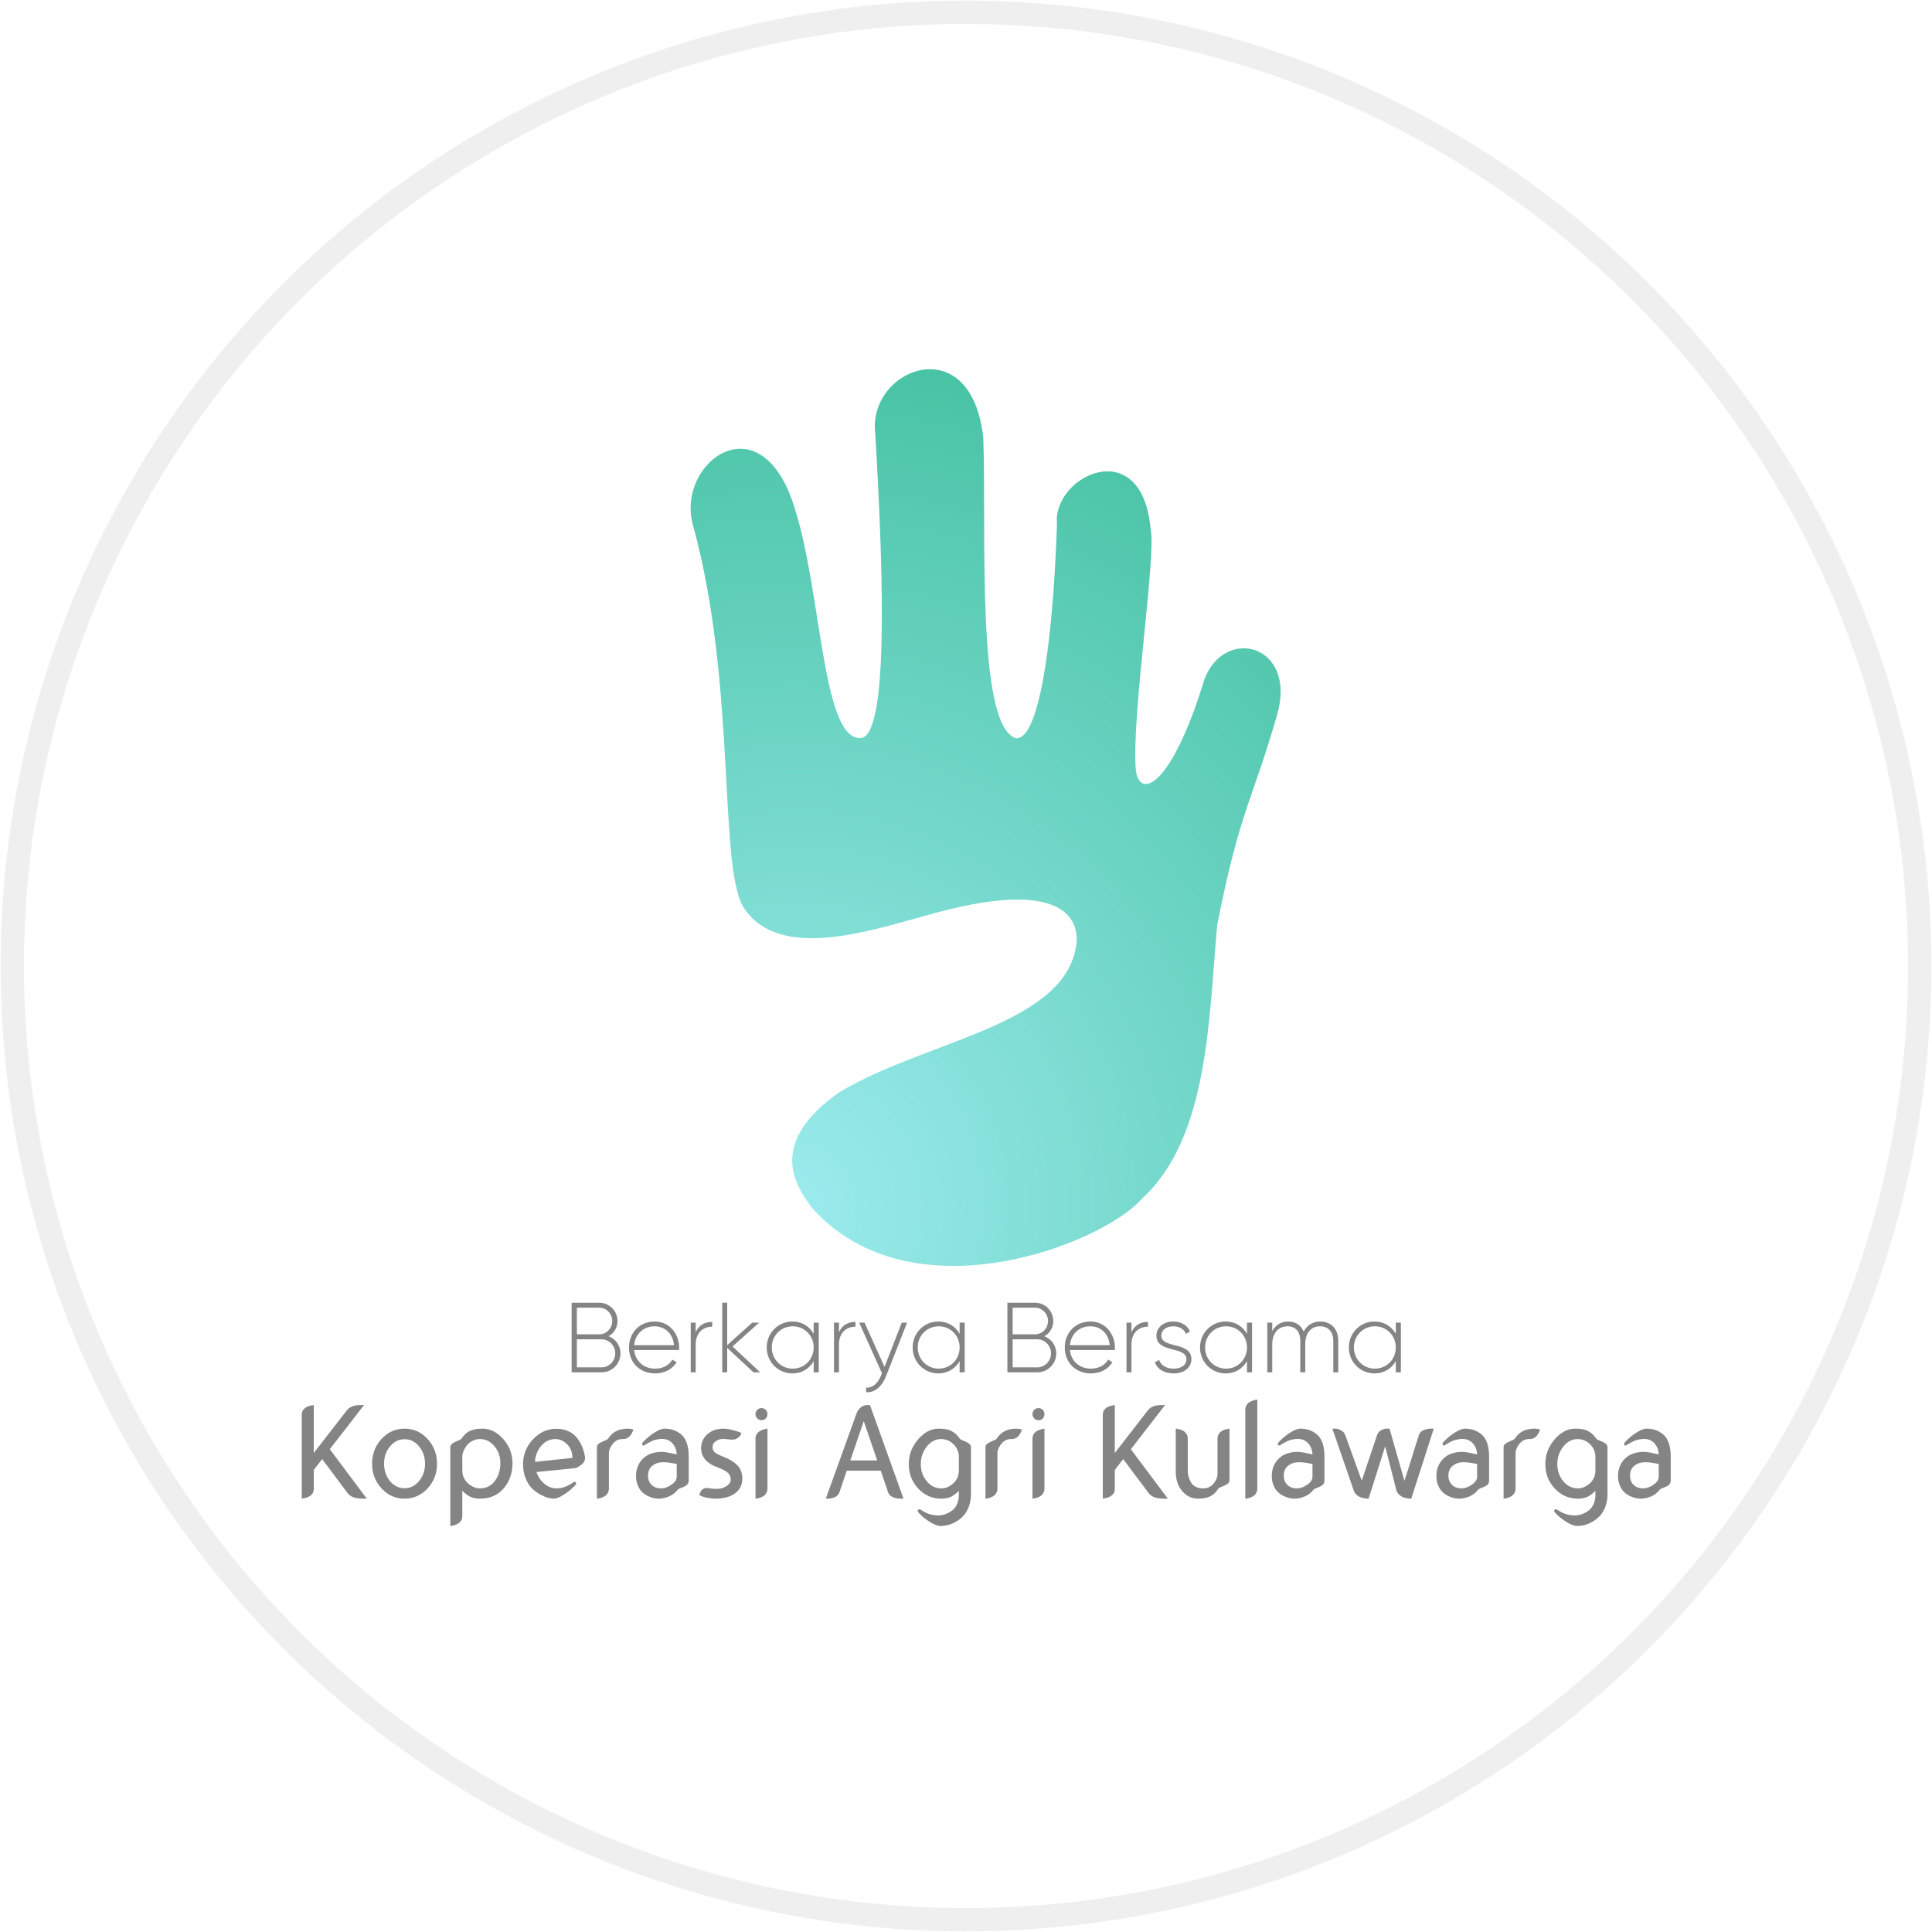 <svg xmlns="http://www.w3.org/2000/svg" width="1575" height="1575" viewBox="0 0 1575 1575">
  <defs>
    <radialGradient id="logo-koperasi-a" cx="19.314%" cy="88.595%" r="211.977%" fx="19.314%" fy="88.595%" gradientTransform="matrix(.561 -.545 .828 .369 -.649 .664)">
      <stop offset="0%" stop-color="#9CEBEE"/>
      <stop offset="100%" stop-color="#14AA76"/>
    </radialGradient>
  </defs>
  <g fill="none" fill-rule="evenodd" transform="translate(10 10)">
    <circle cx="777.5" cy="777.5" r="777.5" stroke="#979797" stroke-width="19" opacity=".151"/>
    <path fill="url(#logo-koperasi-a)" d="M597.562,731.771 C574.739,702.449 591.547,549.829 554.682,417.259 C541.367,366.545 610.658,315.442 637.858,404.268 C660.091,474.573 660.091,591.741 691.161,591.741 C713.781,591.741 710.966,468.908 703.468,342.509 C697.604,290.573 781.758,257.163 791.57,346.7 C794.341,421.519 785.435,580.422 817.909,591.741 C835.79,594.417 848.142,522.226 851.674,417.259 C847.713,377.856 921.113,342.509 928.028,421.519 C932.821,442.5 912.109,576.082 915.957,617.512 C918.513,641.806 944.613,632.94 971.856,543.846 C988.255,500.07 1047.238,515.252 1031.292,572.092 C1010.974,643.28 1000.86,649.718 982.276,744.119 C975.457,819.136 975.457,917.461 921.113,966.978 C889.777,1003.726 732.988,1065.964 651.731,974.414 C640.989,959.549 612.565,923.337 674.647,880.119 C746.698,837.24 862.948,825.342 867.803,756.228 C867.803,744.119 862.948,701.85 742.382,737.089 C697.747,749.198 626.566,772.663 597.562,731.771 Z"/>
    <path fill="#848484" d="M486.129 1079.319C491.783 1081.508 495.822 1086.777 495.822 1093.262 495.822 1101.855 488.956 1108.745 480.394 1108.745L456 1108.745 456 1052 478.536 1052C486.775 1052 493.398 1058.728 493.398 1066.916 493.398 1072.428 490.491 1076.968 486.129 1079.319zM478.536 1056.053L460.281 1056.053 460.281 1077.779 478.536 1077.779C484.352 1077.779 489.117 1072.915 489.117 1066.916 489.117 1060.917 484.352 1056.053 478.536 1056.053zM480.394 1104.692C486.533 1104.692 491.541 1099.585 491.541 1093.262 491.541 1086.939 486.533 1081.832 480.394 1081.832L460.281 1081.832 460.281 1104.692 480.394 1104.692zM523.689 1067.321C535.967 1067.321 543.64 1077.535 543.64 1088.641 543.64 1089.29 543.559 1089.938 543.559 1090.587L506.969 1090.587C507.938 1099.747 514.884 1105.746 524.093 1105.746 530.716 1105.746 535.724 1102.665 538.067 1098.369L541.621 1100.477C538.309 1105.989 532.009 1109.637 524.012 1109.637 511.573 1109.637 502.768 1100.72 502.768 1088.479 502.768 1076.563 511.33 1067.321 523.689 1067.321zM523.689 1071.212C514.481 1071.212 507.776 1077.616 506.969 1086.615L539.44 1086.615C538.551 1076.725 531.605 1071.212 523.689 1071.212zM557.129 1076.157C559.876 1069.753 565.126 1067.645 570.619 1067.645L570.619 1071.537C563.672 1071.537 557.129 1075.833 557.129 1086.209L557.129 1108.745 553.091 1108.745 553.091 1068.213 557.129 1068.213 557.129 1076.157zM609.713 1108.745L604.221 1108.745 582.816 1088.803 582.816 1108.745 578.777 1108.745 578.777 1052 582.816 1052 582.816 1086.615 603.252 1068.213 608.906 1068.213 587.177 1087.668 609.713 1108.745zM653.332 1068.213L657.451 1068.213 657.451 1108.745 653.332 1108.745 653.332 1099.585C649.939 1105.665 643.719 1109.637 635.965 1109.637 624.495 1109.637 615.045 1100.477 615.045 1088.479 615.045 1076.482 624.495 1067.321 635.965 1067.321 643.719 1067.321 649.939 1071.293 653.332 1077.373L653.332 1068.213zM636.288 1105.746C645.9 1105.746 653.332 1098.126 653.332 1088.479 653.332 1078.832 645.9 1071.212 636.288 1071.212 626.676 1071.212 619.164 1078.832 619.164 1088.479 619.164 1098.126 626.676 1105.746 636.288 1105.746zM673.929 1076.157C676.675 1069.753 681.926 1067.645 687.418 1067.645L687.418 1071.537C680.472 1071.537 673.929 1075.833 673.929 1086.209L673.929 1108.745 669.89 1108.745 669.89 1068.213 673.929 1068.213 673.929 1076.157zM725.14 1068.213L729.502 1068.213 712.054 1112.474C708.985 1120.256 703.008 1125.526 696.061 1124.958L696.061 1121.148C701.473 1121.635 705.593 1117.581 708.097 1111.664L708.985 1109.475 690.407 1068.213 694.769 1068.213 711.085 1104.287 725.14 1068.213zM772.312 1068.213L776.432 1068.213 776.432 1108.745 772.312 1108.745 772.312 1099.585C768.92 1105.665 762.7 1109.637 754.946 1109.637 743.476 1109.637 734.025 1100.477 734.025 1088.479 734.025 1076.482 743.476 1067.321 754.946 1067.321 762.7 1067.321 768.92 1071.293 772.312 1077.373L772.312 1068.213zM755.269 1105.746C764.881 1105.746 772.312 1098.126 772.312 1088.479 772.312 1078.832 764.881 1071.212 755.269 1071.212 745.657 1071.212 738.145 1078.832 738.145 1088.479 738.145 1098.126 745.657 1105.746 755.269 1105.746zM841.374 1079.319C847.028 1081.508 851.067 1086.777 851.067 1093.262 851.067 1101.855 844.201 1108.745 835.639 1108.745L811.245 1108.745 811.245 1052 833.781 1052C842.02 1052 848.644 1058.728 848.644 1066.916 848.644 1072.428 845.736 1076.968 841.374 1079.319zM833.781 1056.053L815.526 1056.053 815.526 1077.779 833.781 1077.779C839.597 1077.779 844.363 1072.915 844.363 1066.916 844.363 1060.917 839.597 1056.053 833.781 1056.053zM835.639 1104.692C841.778 1104.692 846.786 1099.585 846.786 1093.262 846.786 1086.939 841.778 1081.832 835.639 1081.832L815.526 1081.832 815.526 1104.692 835.639 1104.692zM878.934 1067.321C891.212 1067.321 898.885 1077.535 898.885 1088.641 898.885 1089.29 898.805 1089.938 898.805 1090.587L862.214 1090.587C863.183 1099.747 870.13 1105.746 879.338 1105.746 885.962 1105.746 890.97 1102.665 893.312 1098.369L896.866 1100.477C893.554 1105.989 887.254 1109.637 879.257 1109.637 866.818 1109.637 858.014 1100.72 858.014 1088.479 858.014 1076.563 866.576 1067.321 878.934 1067.321zM878.934 1071.212C869.726 1071.212 863.022 1077.616 862.214 1086.615L894.685 1086.615C893.797 1076.725 886.85 1071.212 878.934 1071.212zM912.375 1076.157C915.121 1069.753 920.371 1067.645 925.864 1067.645L925.864 1071.537C918.917 1071.537 912.375 1075.833 912.375 1086.209L912.375 1108.745 908.336 1108.745 908.336 1068.213 912.375 1068.213 912.375 1076.157zM936.769 1078.832C936.769 1089.695 961.243 1083.291 961.243 1098.126 961.243 1104.773 955.427 1109.637 946.785 1109.637 938.707 1109.637 933.376 1105.827 931.437 1100.639L934.911 1098.612C936.365 1102.99 940.726 1105.746 946.785 1105.746 952.439 1105.746 957.204 1103.233 957.204 1098.126 957.204 1087.101 932.73 1093.424 932.73 1078.832 932.73 1072.428 938.222 1067.321 946.461 1067.321 953.004 1067.321 958.012 1070.483 960.193 1075.428L956.801 1077.373C955.104 1073.158 950.904 1071.212 946.461 1071.212 941.211 1071.212 936.769 1073.969 936.769 1078.832zM1006.558 1068.213L1010.677 1068.213 1010.677 1108.745 1006.558 1108.745 1006.558 1099.585C1003.165 1105.665 996.945 1109.637 989.191 1109.637 977.721 1109.637 968.271 1100.477 968.271 1088.479 968.271 1076.482 977.721 1067.321 989.191 1067.321 996.945 1067.321 1003.165 1071.293 1006.558 1077.373L1006.558 1068.213zM989.514 1105.746C999.126 1105.746 1006.558 1098.126 1006.558 1088.479 1006.558 1078.832 999.126 1071.212 989.514 1071.212 979.902 1071.212 972.39 1078.832 972.39 1088.479 972.39 1098.126 979.902 1105.746 989.514 1105.746zM1066.25 1067.321C1074.812 1067.321 1080.951 1072.915 1080.951 1083.048L1080.951 1108.745 1076.912 1108.745 1076.912 1083.048C1076.912 1075.347 1072.469 1071.212 1066.169 1071.212 1059.384 1071.212 1054.053 1075.752 1054.053 1086.128L1054.053 1108.745 1050.014 1108.745 1050.014 1083.048C1050.014 1075.347 1045.895 1071.212 1039.675 1071.212 1033.052 1071.212 1027.155 1075.752 1027.155 1086.128L1027.155 1108.745 1023.116 1108.745 1023.116 1068.213 1027.155 1068.213 1027.155 1075.185C1030.144 1069.591 1034.99 1067.321 1040.16 1067.321 1046.056 1067.321 1050.66 1070.24 1052.76 1075.59 1055.668 1069.915 1060.838 1067.321 1066.25 1067.321zM1127.881 1068.213L1132 1068.213 1132 1108.745 1127.881 1108.745 1127.881 1099.585C1124.488 1105.665 1118.268 1109.637 1110.514 1109.637 1099.044 1109.637 1089.593 1100.477 1089.593 1088.479 1089.593 1076.482 1099.044 1067.321 1110.514 1067.321 1118.268 1067.321 1124.488 1071.293 1127.881 1077.373L1127.881 1068.213zM1110.837 1105.746C1120.449 1105.746 1127.881 1098.126 1127.881 1088.479 1127.881 1078.832 1120.449 1071.212 1110.837 1071.212 1101.225 1071.212 1093.713 1078.832 1093.713 1088.479 1093.713 1098.126 1101.225 1105.746 1110.837 1105.746zM258.87 1171.426L289.041 1211.744 286.142 1211.744C283.207 1211.744 280.63 1211.404 278.411 1210.723 276.192 1210.042 274.331 1208.626 272.828 1206.476L252.642 1179.49 245.771 1188.306 245.771 1204.003C245.771 1204.935 245.592 1205.813 245.234 1206.637 244.876 1207.462 244.411 1208.125 243.838 1208.626 243.265 1209.128 242.639 1209.576 241.959 1209.97 241.279 1210.364 240.581 1210.669 239.865 1210.884 239.15 1211.099 238.505 1211.26 237.933 1211.368 237.36 1211.475 236.895 1211.565 236.537 1211.637L236 1211.637 236 1143.149C236 1142.146 236.179 1141.25 236.537 1140.461 236.895 1139.673 237.36 1139.01 237.933 1138.472 238.505 1137.935 239.15 1137.469 239.865 1137.075 240.581 1136.68 241.279 1136.394 241.959 1136.215 242.639 1136.035 243.265 1135.874 243.838 1135.731 244.411 1135.587 244.876 1135.516 245.234 1135.516L245.771 1135.408 245.771 1174.544 272.935 1139.494C275.154 1136.77 278.912 1135.408 284.209 1135.408L286.786 1135.408 258.87 1171.426zM301.066 1163.04C306.22 1157.449 312.465 1154.653 319.802 1154.653 327.139 1154.653 333.384 1157.449 338.538 1163.04 343.692 1168.631 346.269 1175.368 346.269 1183.253 346.269 1191.137 343.692 1197.857 338.538 1203.412 333.384 1208.967 327.139 1211.744 319.802 1211.744 312.465 1211.744 306.22 1208.967 301.066 1203.412 295.912 1197.857 293.335 1191.137 293.335 1183.253 293.335 1175.368 295.912 1168.631 301.066 1163.04zM307.938 1197.445C311.23 1201.315 315.185 1203.251 319.802 1203.251 324.419 1203.251 328.356 1201.297 331.613 1197.391 334.87 1193.485 336.498 1188.772 336.498 1183.253 336.498 1177.733 334.87 1173.021 331.613 1169.114 328.356 1165.208 324.419 1163.255 319.802 1163.255 315.185 1163.255 311.248 1165.208 307.991 1169.114 304.734 1173.021 303.106 1177.733 303.106 1183.253 303.106 1188.772 304.717 1193.502 307.938 1197.445zM383.419 1154.653C389.574 1154.653 395.175 1157.467 400.222 1163.093 405.268 1168.72 407.791 1175.296 407.791 1182.823 407.791 1190.922 405.394 1197.767 400.598 1203.358 395.802 1208.949 389.36 1211.744 381.271 1211.744 378.479 1211.744 376.01 1211.296 373.863 1210.4 371.715 1209.504 369.389 1207.802 366.884 1205.293L366.884 1225.829C366.884 1227.262 366.561 1228.517 365.917 1229.592 365.273 1230.667 364.468 1231.473 363.501 1232.011 362.535 1232.549 361.569 1232.979 360.602 1233.301 359.636 1233.624 358.795 1233.821 358.079 1233.892L357.113 1234 357.113 1169.813C357.113 1168.523 357.757 1167.448 359.046 1166.588 360.334 1165.728 361.766 1165.011 363.34 1164.437 364.915 1163.864 365.881 1163.326 366.239 1162.825 368.315 1159.671 370.695 1157.521 373.379 1156.374 376.064 1155.227 379.41 1154.653 383.419 1154.653zM381.271 1203.358C386.282 1203.358 390.308 1201.369 393.35 1197.391 396.392 1193.413 397.913 1188.557 397.913 1182.823 397.913 1177.447 396.303 1172.824 393.082 1168.953 389.861 1165.082 385.96 1163.147 381.378 1163.147 379.088 1163.147 376.958 1163.667 374.99 1164.706 373.022 1165.745 371.483 1167.018 370.373 1168.523 369.264 1170.028 368.405 1171.551 367.796 1173.092 367.188 1174.633 366.884 1175.977 366.884 1177.124L366.884 1188.628C366.884 1192.929 368.423 1196.459 371.5 1199.219 374.578 1201.978 377.835 1203.358 381.271 1203.358zM466.845 1177.447C467.274 1179.955 466.344 1182.124 464.053 1183.951 461.763 1185.779 459.901 1186.765 458.47 1186.908L427.333 1190.026C428.693 1193.968 430.84 1197.158 433.775 1199.595 436.71 1202.032 439.931 1203.286 443.438 1203.358 445.943 1203.358 448.216 1202.982 450.256 1202.229 452.296 1201.477 454.712 1200.204 457.504 1198.412 458.434 1197.839 459.114 1197.946 459.544 1198.735 459.83 1199.38 459.579 1200.133 458.792 1200.993 455.929 1203.931 452.815 1206.458 449.451 1208.573 446.087 1210.687 443.402 1211.744 441.398 1211.744 440.181 1211.744 438.678 1211.511 436.889 1211.045 435.099 1210.58 432.97 1209.684 430.5 1208.358 428.031 1207.031 425.776 1205.383 423.736 1203.412 421.696 1201.441 419.96 1198.717 418.528 1195.241 417.097 1191.764 416.381 1187.912 416.381 1183.683 416.381 1175.87 419.083 1169.096 424.487 1163.362 429.892 1157.628 436.244 1154.761 443.546 1154.761 447.053 1154.761 450.22 1155.37 453.048 1156.589 455.875 1157.807 458.184 1159.51 459.973 1161.696 461.763 1163.882 463.23 1166.283 464.375 1168.899 465.52 1171.515 466.344 1174.365 466.845 1177.447zM426.152 1181.747L456.645 1178.522C456.645 1173.648 454.98 1169.724 451.652 1166.749 448.323 1163.774 444.512 1162.645 440.217 1163.362 436.352 1164.007 433.077 1166.122 430.393 1169.706 427.708 1173.29 426.295 1177.303 426.152 1181.747zM502.277 1154.653C503.35 1154.653 504.71 1154.904 506.357 1155.406 506.285 1155.621 506.196 1155.908 506.088 1156.266 505.981 1156.625 505.695 1157.252 505.229 1158.148 504.764 1159.044 504.245 1159.832 503.673 1160.513 503.1 1161.194 502.33 1161.803 501.364 1162.341 500.398 1162.878 499.306 1163.147 498.089 1163.147 494.653 1163.004 491.844 1164.258 489.661 1166.91 487.478 1169.562 486.386 1172.214 486.386 1174.866L486.386 1203.466C486.386 1204.899 486.046 1206.171 485.366 1207.282 484.686 1208.393 483.881 1209.218 482.95 1209.755 482.02 1210.293 481.071 1210.723 480.105 1211.045 479.139 1211.368 478.297 1211.565 477.582 1211.637L476.615 1211.744 476.615 1169.921C476.615 1168.559 477.224 1167.484 478.441 1166.695 479.658 1165.907 481.053 1165.208 482.628 1164.599 484.203 1163.989 485.241 1163.398 485.742 1162.825 487.674 1159.886 489.965 1157.789 492.613 1156.535 495.262 1155.281 498.483 1154.653 502.277 1154.653zM531.589 1154.653C534.309 1154.653 536.778 1155.03 538.997 1155.782 541.216 1156.535 543.31 1157.718 545.278 1159.33 547.247 1160.943 548.768 1163.273 549.841 1166.319 550.915 1169.365 551.452 1173.003 551.452 1177.232L551.452 1197.015C551.452 1198.663 550.861 1199.918 549.68 1200.778 548.499 1201.638 547.104 1202.337 545.493 1202.874 543.882 1203.412 542.827 1204.003 542.326 1204.648 540.464 1207.014 538.12 1208.788 535.293 1209.97 532.465 1211.153 529.692 1211.744 526.972 1211.744 525.683 1211.744 524.305 1211.583 522.838 1211.26 521.371 1210.938 519.76 1210.347 518.006 1209.486 516.253 1208.626 514.696 1207.533 513.336 1206.207 511.976 1204.881 510.83 1203.089 509.9 1200.831 508.969 1198.574 508.504 1196.047 508.504 1193.252 508.504 1187.589 510.365 1182.894 514.087 1179.167 517.81 1175.44 523.106 1173.576 529.978 1173.576 531.624 1173.576 535.525 1174.257 541.681 1175.619 541.538 1172.107 540.393 1169.132 538.246 1166.695 536.098 1164.258 533.235 1163.04 529.656 1163.04 527.151 1163.111 524.878 1163.506 522.838 1164.222 520.798 1164.939 518.346 1166.229 515.483 1168.093 514.553 1168.666 513.908 1168.559 513.551 1167.77 513.193 1167.125 513.443 1166.373 514.302 1165.513 517.094 1162.502 520.19 1159.94 523.59 1157.825 526.99 1155.711 529.656 1154.653 531.589 1154.653zM541.681 1193.897L541.681 1183.468C536.313 1182.321 532.197 1181.855 529.334 1182.07 526.399 1182.213 523.822 1183.217 521.603 1185.08 519.384 1186.944 518.275 1189.596 518.275 1193.037 518.275 1196.047 519.241 1198.52 521.174 1200.455 523.106 1202.39 525.719 1203.358 529.012 1203.358 531.66 1203.358 534.434 1202.372 537.333 1200.401 540.232 1198.43 541.681 1196.262 541.681 1193.897zM579.475 1177.447C584.558 1179.454 588.441 1181.819 591.125 1184.543 593.809 1187.267 595.151 1190.85 595.151 1195.294 595.151 1200.455 593.183 1204.487 589.246 1207.39 585.309 1210.293 579.905 1211.744 573.033 1211.744 571.315 1211.744 569.132 1211.493 566.484 1210.992 563.835 1210.49 561.688 1209.737 560.042 1208.734 560.042 1208.59 560.095 1208.393 560.203 1208.142 560.31 1207.892 560.507 1207.426 560.793 1206.745 561.079 1206.064 561.419 1205.473 561.813 1204.971 562.207 1204.469 562.762 1204.021 563.477 1203.627 564.193 1203.233 564.981 1203.035 565.84 1203.035 566.555 1203.035 567.808 1203.179 569.597 1203.466 571.387 1203.752 573.534 1203.824 576.04 1203.681 578.115 1203.537 580.245 1202.767 582.428 1201.369 584.611 1199.971 585.703 1198.233 585.703 1196.154 585.703 1193.932 584.951 1192.123 583.448 1190.725 581.945 1189.327 579.332 1187.912 575.61 1186.478 566.233 1183.181 561.545 1177.877 561.545 1170.566 561.545 1166.122 563.227 1162.359 566.591 1159.277 569.955 1156.194 574.465 1154.653 580.12 1154.653 581.694 1154.653 583.681 1154.94 586.079 1155.514 588.477 1156.087 590.463 1156.66 592.038 1157.234 593.612 1157.807 594.4 1158.13 594.4 1158.201 594.328 1158.56 594.185 1158.972 593.97 1159.438 593.756 1159.904 593.434 1160.388 593.004 1160.889 592.575 1161.391 592.02 1161.857 591.34 1162.287 590.66 1162.717 589.926 1163.075 589.139 1163.362 587.993 1163.577 587.045 1163.667 586.293 1163.631 585.542 1163.595 584.432 1163.488 582.965 1163.308 581.498 1163.129 580.334 1163.04 579.475 1163.04 577.328 1163.04 575.36 1163.649 573.57 1164.867 571.781 1166.086 570.886 1167.627 570.886 1169.491 570.886 1171.283 571.459 1172.734 572.604 1173.845 573.749 1174.956 576.04 1176.157 579.475 1177.447zM614.263 1146.375C613.333 1147.307 612.187 1147.772 610.827 1147.772 609.467 1147.772 608.304 1147.289 607.338 1146.321 606.372 1145.353 605.888 1144.189 605.888 1142.827 605.888 1141.465 606.372 1140.3 607.338 1139.332 608.304 1138.365 609.467 1137.881 610.827 1137.881 612.187 1137.881 613.333 1138.365 614.263 1139.332 615.194 1140.3 615.659 1141.465 615.659 1142.827 615.659 1144.189 615.194 1145.371 614.263 1146.375zM605.888 1162.932C605.888 1158.847 608.429 1156.23 613.512 1155.084 614.514 1154.797 615.23 1154.653 615.659 1154.653L615.659 1203.466C615.659 1204.899 615.319 1206.171 614.639 1207.282 613.959 1208.393 613.154 1209.218 612.223 1209.755 611.293 1210.293 610.344 1210.723 609.378 1211.045 608.412 1211.368 607.571 1211.565 606.855 1211.637L605.888 1211.744 605.888 1162.932zM726.572 1211.744L723.78 1211.744C721.776 1211.744 719.808 1211.332 717.875 1210.508 715.942 1209.684 714.654 1208.375 714.01 1206.584L707.997 1188.951 680.296 1188.951 674.283 1206.584C673.567 1208.519 672.261 1209.863 670.364 1210.615 668.467 1211.368 666.552 1211.744 664.62 1211.744L663.224 1211.744 688.134 1142.612C688.921 1140.39 690.102 1138.634 691.677 1137.343 693.251 1136.053 695.077 1135.408 697.153 1135.408L699.193 1135.408 726.572 1211.744zM694.146 1148.525L683.195 1180.565 705.098 1180.565 694.146 1148.525zM772.419 1162.825C772.777 1163.326 773.743 1163.864 775.318 1164.437 776.892 1165.011 778.324 1165.728 779.612 1166.588 780.901 1167.448 781.545 1168.523 781.545 1169.813L781.545 1207.874C781.545 1211.601 780.99 1214.988 779.881 1218.034 778.771 1221.08 777.34 1223.571 775.586 1225.506 773.832 1227.442 771.828 1229.072 769.573 1230.398 767.319 1231.724 765.1 1232.656 762.916 1233.194 760.733 1233.731 758.604 1234 756.528 1234 755.24 1234 753.575 1233.534 751.535 1232.602 749.495 1231.67 747.348 1230.38 745.093 1228.732 742.838 1227.083 740.816 1225.291 739.027 1223.356 737.881 1222.209 737.774 1221.313 738.705 1220.668 739.206 1220.31 739.778 1220.31 740.423 1220.668 743.143 1222.46 745.612 1223.696 747.831 1224.377 750.05 1225.058 752.484 1225.399 755.132 1225.399 756.206 1225.399 757.405 1225.255 758.729 1224.969 760.053 1224.682 761.503 1224.144 763.078 1223.356 764.652 1222.568 766.066 1221.582 767.319 1220.399 768.571 1219.217 769.609 1217.622 770.432 1215.615 771.256 1213.608 771.667 1211.35 771.667 1208.841L771.667 1205.401C769.233 1207.838 766.943 1209.504 764.795 1210.4 762.648 1211.296 760.179 1211.744 757.387 1211.744 750.014 1211.744 743.751 1209.003 738.597 1203.519 733.443 1198.036 730.867 1191.388 730.867 1183.575 730.867 1175.977 733.39 1169.258 738.436 1163.416 743.483 1157.574 749.084 1154.653 755.24 1154.653 757.816 1154.653 760.071 1154.868 762.004 1155.299 763.937 1155.729 765.798 1156.553 767.587 1157.771 769.377 1158.99 770.987 1160.674 772.419 1162.825zM771.667 1188.628L771.667 1177.339C771.667 1175.404 771.184 1173.397 770.218 1171.318 769.251 1169.24 767.605 1167.358 765.279 1165.674 762.952 1163.989 760.25 1163.147 757.172 1163.147 752.663 1163.147 748.78 1165.19 745.523 1169.276 742.266 1173.361 740.637 1178.128 740.637 1183.575 740.637 1189.023 742.266 1193.682 745.523 1197.552 748.78 1201.423 752.734 1203.358 757.387 1203.358 760.823 1203.358 764.062 1201.996 767.104 1199.272 770.146 1196.549 771.667 1193.001 771.667 1188.628zM819.017 1154.653C820.091 1154.653 821.451 1154.904 823.097 1155.406 823.026 1155.621 822.936 1155.908 822.829 1156.266 822.721 1156.625 822.435 1157.252 821.97 1158.148 821.505 1159.044 820.986 1159.832 820.413 1160.513 819.84 1161.194 819.071 1161.803 818.104 1162.341 817.138 1162.878 816.047 1163.147 814.83 1163.147 811.394 1163.004 808.584 1164.258 806.401 1166.91 804.218 1169.562 803.126 1172.214 803.126 1174.866L803.126 1203.466C803.126 1204.899 802.786 1206.171 802.106 1207.282 801.426 1208.393 800.621 1209.218 799.691 1209.755 798.76 1210.293 797.812 1210.723 796.845 1211.045 795.879 1211.368 795.038 1211.565 794.322 1211.637L793.356 1211.744 793.356 1169.921C793.356 1168.559 793.964 1167.484 795.181 1166.695 796.398 1165.907 797.794 1165.208 799.368 1164.599 800.943 1163.989 801.981 1163.398 802.482 1162.825 804.415 1159.886 806.705 1157.789 809.354 1156.535 812.002 1155.281 815.223 1154.653 819.017 1154.653zM840.062 1146.375C839.131 1147.307 837.986 1147.772 836.626 1147.772 835.266 1147.772 834.103 1147.289 833.136 1146.321 832.17 1145.353 831.687 1144.189 831.687 1142.827 831.687 1141.465 832.17 1140.3 833.136 1139.332 834.103 1138.365 835.266 1137.881 836.626 1137.881 837.986 1137.881 839.131 1138.365 840.062 1139.332 840.992 1140.3 841.457 1141.465 841.457 1142.827 841.457 1144.189 840.992 1145.371 840.062 1146.375zM831.687 1162.932C831.687 1158.847 834.228 1156.23 839.31 1155.084 840.312 1154.797 841.028 1154.653 841.457 1154.653L841.457 1203.466C841.457 1204.899 841.117 1206.171 840.437 1207.282 839.757 1208.393 838.952 1209.218 838.022 1209.755 837.091 1210.293 836.143 1210.723 835.176 1211.045 834.21 1211.368 833.369 1211.565 832.653 1211.637L831.687 1211.744 831.687 1162.932zM911.892 1171.426L942.063 1211.744 939.164 1211.744C936.229 1211.744 933.652 1211.404 931.433 1210.723 929.214 1210.042 927.353 1208.626 925.85 1206.476L905.664 1179.49 898.793 1188.306 898.793 1204.003C898.793 1204.935 898.614 1205.813 898.256 1206.637 897.898 1207.462 897.433 1208.125 896.86 1208.626 896.287 1209.128 895.661 1209.576 894.981 1209.97 894.301 1210.364 893.603 1210.669 892.887 1210.884 892.172 1211.099 891.527 1211.26 890.955 1211.368 890.382 1211.475 889.917 1211.565 889.559 1211.637L889.022 1211.637 889.022 1143.149C889.022 1142.146 889.201 1141.25 889.559 1140.461 889.917 1139.673 890.382 1139.01 890.955 1138.472 891.527 1137.935 892.172 1137.469 892.887 1137.075 893.603 1136.68 894.301 1136.394 894.981 1136.215 895.661 1136.035 896.287 1135.874 896.86 1135.731 897.433 1135.587 897.898 1135.516 898.256 1135.516L898.793 1135.408 898.793 1174.544 925.957 1139.494C928.176 1136.77 931.934 1135.408 937.231 1135.408L939.808 1135.408 911.892 1171.426zM982.541 1162.825C982.541 1161.391 982.881 1160.137 983.561 1159.062 984.241 1157.986 985.028 1157.18 985.923 1156.642 986.818 1156.105 987.802 1155.675 988.876 1155.352 989.95 1155.03 990.755 1154.833 991.292 1154.761 991.829 1154.689 992.169 1154.653 992.312 1154.653L992.312 1196.585C992.312 1197.875 991.721 1198.932 990.54 1199.756 989.359 1200.581 987.963 1201.279 986.353 1201.853 984.742 1202.426 983.686 1203 983.185 1203.573 981.324 1206.584 979.069 1208.698 976.421 1209.916 973.773 1211.135 970.516 1211.744 966.65 1211.744 961.64 1211.744 957.363 1209.719 953.82 1205.67 950.276 1201.62 948.505 1196.262 948.505 1189.596L948.505 1154.653C948.791 1154.725 949.149 1154.779 949.579 1154.815 950.008 1154.851 950.795 1155.03 951.941 1155.352 953.086 1155.675 954.088 1156.105 954.947 1156.642 955.806 1157.18 956.576 1157.986 957.256 1159.062 957.936 1160.137 958.276 1161.391 958.276 1162.825L958.276 1188.521C958.276 1190.241 958.472 1191.89 958.866 1193.467 959.26 1195.043 959.886 1196.62 960.745 1198.197 961.604 1199.774 962.892 1201.029 964.61 1201.96 966.328 1202.892 968.404 1203.358 970.838 1203.358 974.345 1203.358 977.173 1202.05 979.32 1199.434 981.467 1196.817 982.541 1194.183 982.541 1191.531L982.541 1162.825zM1005.196 1139.279C1005.196 1137.845 1005.536 1136.573 1006.216 1135.462 1006.896 1134.351 1007.719 1133.527 1008.686 1132.989 1009.652 1132.451 1010.618 1132.021 1011.585 1131.699 1012.551 1131.376 1013.356 1131.179 1014 1131.108L1014.967 1131 1014.967 1203.466C1014.967 1204.899 1014.645 1206.171 1014 1207.282 1013.356 1208.393 1012.551 1209.218 1011.585 1209.755 1010.618 1210.293 1009.652 1210.723 1008.686 1211.045 1007.719 1211.368 1006.878 1211.565 1006.162 1211.637L1005.196 1211.744 1005.196 1139.279zM1049.862 1154.653C1052.582 1154.653 1055.051 1155.03 1057.27 1155.782 1059.489 1156.535 1061.583 1157.718 1063.551 1159.33 1065.52 1160.943 1067.041 1163.273 1068.115 1166.319 1069.188 1169.365 1069.725 1173.003 1069.725 1177.232L1069.725 1197.015C1069.725 1198.663 1069.135 1199.918 1067.954 1200.778 1066.773 1201.638 1065.377 1202.337 1063.766 1202.874 1062.156 1203.412 1061.1 1204.003 1060.599 1204.648 1058.738 1207.014 1056.394 1208.788 1053.566 1209.97 1050.739 1211.153 1047.965 1211.744 1045.245 1211.744 1043.957 1211.744 1042.579 1211.583 1041.111 1211.26 1039.644 1210.938 1038.033 1210.347 1036.28 1209.486 1034.526 1208.626 1032.969 1207.533 1031.609 1206.207 1030.249 1204.881 1029.104 1203.089 1028.173 1200.831 1027.243 1198.574 1026.777 1196.047 1026.777 1193.252 1026.777 1187.589 1028.638 1182.894 1032.361 1179.167 1036.083 1175.44 1041.38 1173.576 1048.251 1173.576 1049.898 1173.576 1053.799 1174.257 1059.955 1175.619 1059.811 1172.107 1058.666 1169.132 1056.519 1166.695 1054.371 1164.258 1051.508 1163.04 1047.929 1163.04 1045.424 1163.111 1043.151 1163.506 1041.111 1164.222 1039.071 1164.939 1036.62 1166.229 1033.756 1168.093 1032.826 1168.666 1032.182 1168.559 1031.824 1167.77 1031.466 1167.125 1031.716 1166.373 1032.575 1165.513 1035.367 1162.502 1038.463 1159.94 1041.863 1157.825 1045.263 1155.711 1047.929 1154.653 1049.862 1154.653zM1059.955 1193.897L1059.955 1183.468C1054.586 1182.321 1050.47 1181.855 1047.607 1182.07 1044.672 1182.213 1042.095 1183.217 1039.876 1185.08 1037.657 1186.944 1036.548 1189.596 1036.548 1193.037 1036.548 1196.047 1037.514 1198.52 1039.447 1200.455 1041.38 1202.39 1043.992 1203.358 1047.285 1203.358 1049.933 1203.358 1052.707 1202.372 1055.606 1200.401 1058.505 1198.43 1059.955 1196.262 1059.955 1193.897zM1156.373 1154.653L1158.842 1154.653 1140.482 1211.744 1139.408 1211.744C1138.979 1211.744 1138.155 1211.637 1136.939 1211.422 1135.722 1211.207 1134.63 1210.902 1133.664 1210.508 1132.698 1210.114 1131.695 1209.451 1130.657 1208.519 1129.62 1207.587 1128.886 1206.512 1128.456 1205.293L1119.223 1169.061 1105.694 1211.744 1104.567 1211.744C1104.101 1211.744 1103.278 1211.637 1102.097 1211.422 1100.916 1211.207 1099.825 1210.902 1098.822 1210.508 1097.82 1210.114 1096.818 1209.451 1095.816 1208.519 1094.814 1207.587 1094.098 1206.512 1093.669 1205.293L1076.167 1154.653 1078.315 1154.653C1079.89 1154.653 1081.5 1155.083 1083.146 1155.944 1084.793 1156.804 1085.974 1158.13 1086.69 1159.922L1100.111 1197.122 1112.566 1160.029C1113.282 1158.094 1114.427 1156.714 1116.002 1155.89 1117.576 1155.066 1119.151 1154.653 1120.726 1154.653L1122.766 1154.653 1134.899 1197.122C1136.402 1192.678 1138.066 1187.517 1139.891 1181.64 1141.717 1175.762 1143.256 1170.799 1144.508 1166.749 1145.761 1162.699 1146.53 1160.316 1146.817 1159.599 1147.389 1157.951 1148.642 1156.714 1150.575 1155.89 1152.507 1155.066 1154.44 1154.653 1156.373 1154.653zM1184.074 1154.653C1186.794 1154.653 1189.263 1155.03 1191.482 1155.782 1193.701 1156.535 1195.795 1157.718 1197.764 1159.33 1199.732 1160.943 1201.253 1163.273 1202.327 1166.319 1203.4 1169.365 1203.937 1173.003 1203.937 1177.232L1203.937 1197.015C1203.937 1198.663 1203.347 1199.918 1202.166 1200.778 1200.985 1201.638 1199.589 1202.337 1197.978 1202.874 1196.368 1203.412 1195.312 1204.003 1194.811 1204.648 1192.95 1207.014 1190.606 1208.788 1187.778 1209.97 1184.951 1211.153 1182.177 1211.744 1179.457 1211.744 1178.169 1211.744 1176.791 1211.583 1175.323 1211.26 1173.856 1210.938 1172.245 1210.347 1170.492 1209.486 1168.738 1208.626 1167.181 1207.533 1165.821 1206.207 1164.461 1204.881 1163.316 1203.089 1162.385 1200.831 1161.455 1198.574 1160.989 1196.047 1160.989 1193.252 1160.989 1187.589 1162.85 1182.894 1166.573 1179.167 1170.295 1175.44 1175.592 1173.576 1182.463 1173.576 1184.11 1173.576 1188.011 1174.257 1194.167 1175.619 1194.023 1172.107 1192.878 1169.132 1190.731 1166.695 1188.583 1164.258 1185.72 1163.04 1182.141 1163.04 1179.636 1163.111 1177.363 1163.506 1175.323 1164.222 1173.283 1164.939 1170.832 1166.229 1167.968 1168.093 1167.038 1168.666 1166.394 1168.559 1166.036 1167.77 1165.678 1167.125 1165.928 1166.373 1166.787 1165.513 1169.579 1162.502 1172.675 1159.94 1176.075 1157.825 1179.475 1155.711 1182.141 1154.653 1184.074 1154.653zM1194.167 1193.897L1194.167 1183.468C1188.798 1182.321 1184.682 1181.855 1181.819 1182.07 1178.884 1182.213 1176.307 1183.217 1174.089 1185.08 1171.87 1186.944 1170.76 1189.596 1170.76 1193.037 1170.76 1196.047 1171.726 1198.52 1173.659 1200.455 1175.592 1202.39 1178.204 1203.358 1181.497 1203.358 1184.145 1203.358 1186.919 1202.372 1189.818 1200.401 1192.717 1198.43 1194.167 1196.262 1194.167 1193.897zM1241.409 1154.653C1242.483 1154.653 1243.843 1154.904 1245.489 1155.406 1245.418 1155.621 1245.328 1155.908 1245.221 1156.266 1245.114 1156.625 1244.827 1157.252 1244.362 1158.148 1243.897 1159.044 1243.378 1159.832 1242.805 1160.513 1242.232 1161.194 1241.463 1161.803 1240.497 1162.341 1239.53 1162.878 1238.439 1163.147 1237.222 1163.147 1233.786 1163.004 1230.977 1164.258 1228.793 1166.91 1226.61 1169.562 1225.519 1172.214 1225.519 1174.866L1225.519 1203.466C1225.519 1204.899 1225.179 1206.171 1224.499 1207.282 1223.819 1208.393 1223.013 1209.218 1222.083 1209.755 1221.152 1210.293 1220.204 1210.723 1219.237 1211.045 1218.271 1211.368 1217.43 1211.565 1216.714 1211.637L1215.748 1211.744 1215.748 1169.921C1215.748 1168.559 1216.356 1167.484 1217.573 1166.695 1218.79 1165.907 1220.186 1165.208 1221.761 1164.599 1223.335 1163.989 1224.373 1163.398 1224.874 1162.825 1226.807 1159.886 1229.098 1157.789 1231.746 1156.535 1234.394 1155.281 1237.616 1154.653 1241.409 1154.653zM1291.336 1162.825C1291.694 1163.326 1292.66 1163.864 1294.235 1164.437 1295.81 1165.011 1297.241 1165.728 1298.53 1166.588 1299.818 1167.448 1300.463 1168.523 1300.463 1169.813L1300.463 1207.874C1300.463 1211.601 1299.908 1214.988 1298.798 1218.034 1297.689 1221.08 1296.257 1223.571 1294.504 1225.506 1292.75 1227.442 1290.746 1229.072 1288.491 1230.398 1286.236 1231.724 1284.017 1232.656 1281.834 1233.194 1279.651 1233.731 1277.521 1234 1275.445 1234 1274.157 1234 1272.493 1233.534 1270.453 1232.602 1268.413 1231.67 1266.265 1230.38 1264.011 1228.732 1261.756 1227.083 1259.734 1225.291 1257.944 1223.356 1256.799 1222.209 1256.692 1221.313 1257.622 1220.668 1258.123 1220.31 1258.696 1220.31 1259.34 1220.668 1262.06 1222.46 1264.53 1223.696 1266.749 1224.377 1268.967 1225.058 1271.401 1225.399 1274.05 1225.399 1275.123 1225.399 1276.322 1225.255 1277.647 1224.969 1278.971 1224.682 1280.42 1224.144 1281.995 1223.356 1283.57 1222.568 1284.983 1221.582 1286.236 1220.399 1287.489 1219.217 1288.527 1217.622 1289.35 1215.615 1290.173 1213.608 1290.585 1211.35 1290.585 1208.841L1290.585 1205.401C1288.151 1207.838 1285.86 1209.504 1283.713 1210.4 1281.566 1211.296 1279.096 1211.744 1276.304 1211.744 1268.932 1211.744 1262.668 1209.003 1257.515 1203.519 1252.361 1198.036 1249.784 1191.388 1249.784 1183.575 1249.784 1175.977 1252.307 1169.258 1257.354 1163.416 1262.4 1157.574 1268.001 1154.653 1274.157 1154.653 1276.734 1154.653 1278.989 1154.868 1280.921 1155.299 1282.854 1155.729 1284.715 1156.553 1286.505 1157.771 1288.294 1158.99 1289.905 1160.674 1291.336 1162.825zM1290.585 1188.628L1290.585 1177.339C1290.585 1175.404 1290.101 1173.397 1289.135 1171.318 1288.169 1169.24 1286.522 1167.358 1284.196 1165.674 1281.87 1163.989 1279.168 1163.147 1276.09 1163.147 1271.58 1163.147 1267.697 1165.19 1264.44 1169.276 1261.183 1173.361 1259.555 1178.128 1259.555 1183.575 1259.555 1189.023 1261.183 1193.682 1264.44 1197.552 1267.697 1201.423 1271.652 1203.358 1276.304 1203.358 1279.74 1203.358 1282.979 1201.996 1286.021 1199.272 1289.064 1196.549 1290.585 1193.001 1290.585 1188.628zM1332.137 1154.653C1334.857 1154.653 1337.326 1155.03 1339.545 1155.782 1341.764 1156.535 1343.858 1157.718 1345.826 1159.33 1347.795 1160.943 1349.316 1163.273 1350.389 1166.319 1351.463 1169.365 1352 1173.003 1352 1177.232L1352 1197.015C1352 1198.663 1351.409 1199.918 1350.228 1200.778 1349.047 1201.638 1347.652 1202.337 1346.041 1202.874 1344.43 1203.412 1343.375 1204.003 1342.874 1204.648 1341.013 1207.014 1338.668 1208.788 1335.841 1209.97 1333.013 1211.153 1330.24 1211.744 1327.52 1211.744 1326.231 1211.744 1324.853 1211.583 1323.386 1211.26 1321.919 1210.938 1320.308 1210.347 1318.554 1209.486 1316.801 1208.626 1315.244 1207.533 1313.884 1206.207 1312.524 1204.881 1311.378 1203.089 1310.448 1200.831 1309.517 1198.574 1309.052 1196.047 1309.052 1193.252 1309.052 1187.589 1310.913 1182.894 1314.635 1179.167 1318.358 1175.44 1323.654 1173.576 1330.526 1173.576 1332.172 1173.576 1336.073 1174.257 1342.229 1175.619 1342.086 1172.107 1340.941 1169.132 1338.794 1166.695 1336.646 1164.258 1333.783 1163.04 1330.204 1163.04 1327.699 1163.111 1325.426 1163.506 1323.386 1164.222 1321.346 1164.939 1318.894 1166.229 1316.031 1168.093 1315.101 1168.666 1314.456 1168.559 1314.099 1167.77 1313.741 1167.125 1313.991 1166.373 1314.85 1165.513 1317.642 1162.502 1320.738 1159.94 1324.138 1157.825 1327.538 1155.711 1330.204 1154.653 1332.137 1154.653zM1342.229 1193.897L1342.229 1183.468C1336.861 1182.321 1332.745 1181.855 1329.882 1182.07 1326.947 1182.213 1324.37 1183.217 1322.151 1185.08 1319.932 1186.944 1318.823 1189.596 1318.823 1193.037 1318.823 1196.047 1319.789 1198.52 1321.722 1200.455 1323.654 1202.39 1326.267 1203.358 1329.56 1203.358 1332.208 1203.358 1334.982 1202.372 1337.881 1200.401 1340.78 1198.43 1342.229 1196.262 1342.229 1193.897z"/>
  </g>
</svg>
